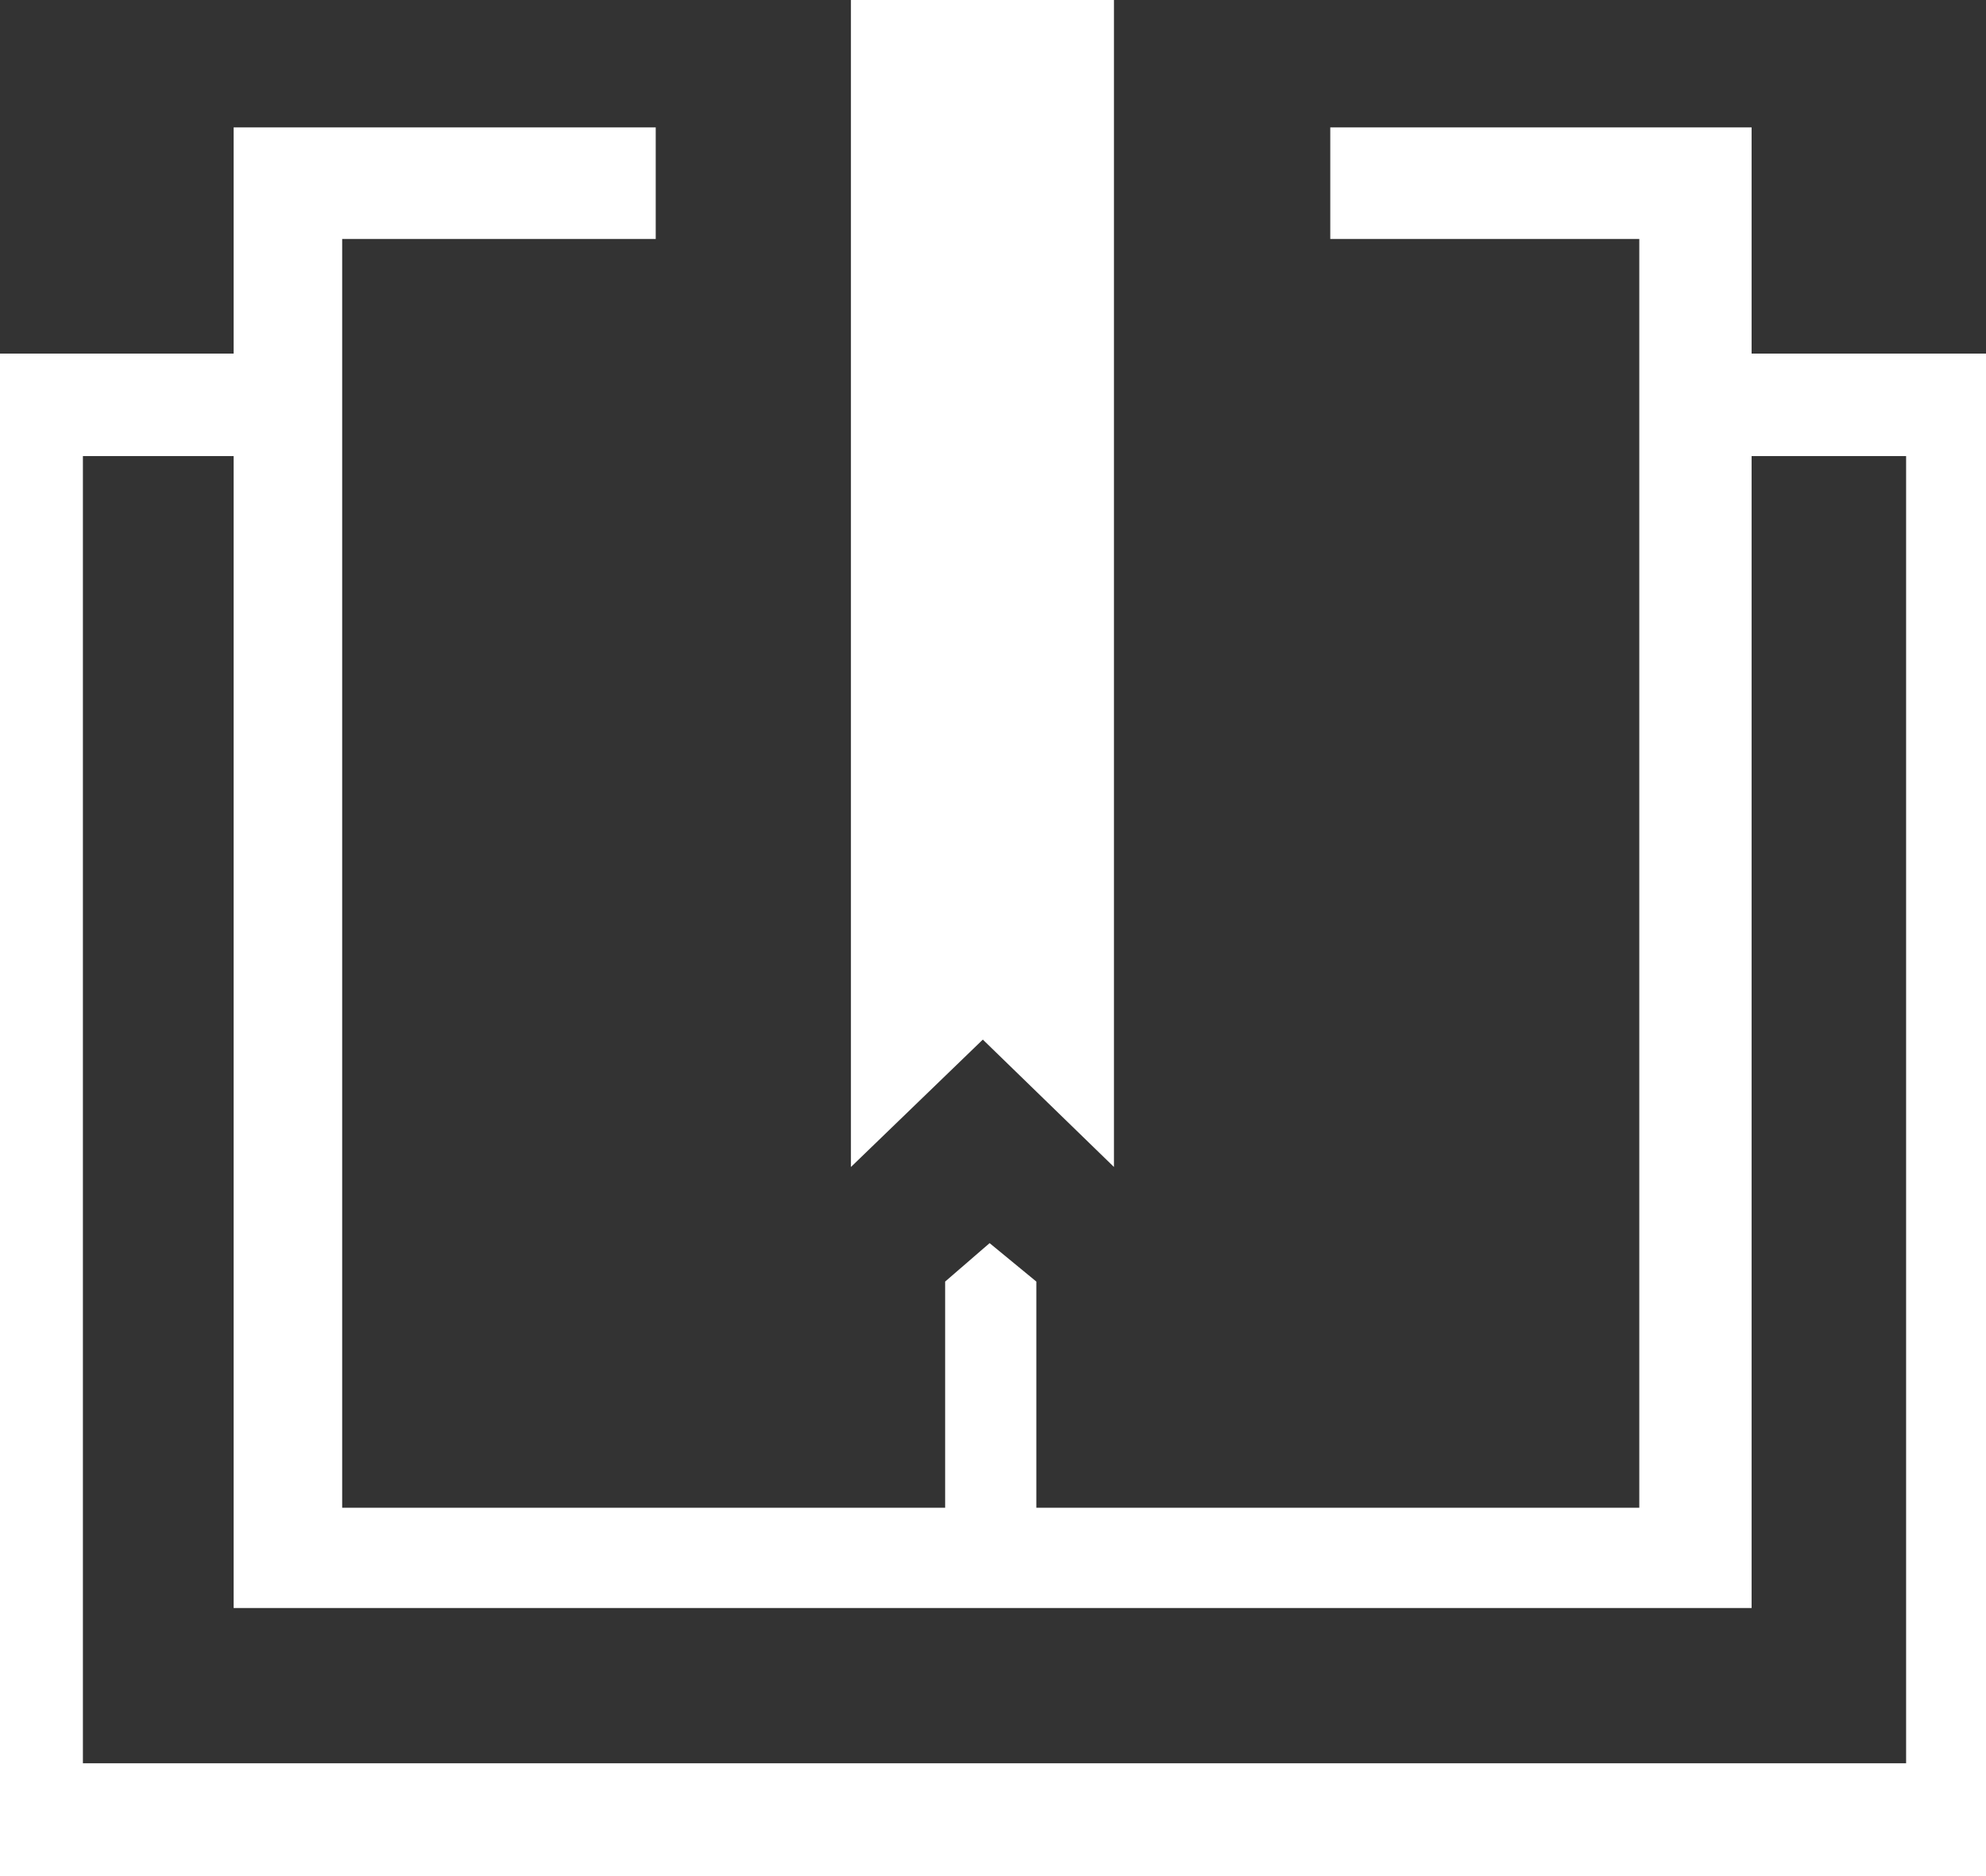 <svg xmlns="http://www.w3.org/2000/svg" viewBox="0 0 26.35 24.89"><rect x="0" y="0" width="26.35" height="24.89" fill="#333333" stroke="none"/><defs><style>.cls-1{fill:#fff;}</style></defs><g id="图层_2" data-name="图层 2"><g id="Maintheme"><path class="cls-1" d="M4.54,20h8V17l.59-.51.62.51v3h8V3.17H17.65V1.69h5.59v3h3.11v20.2H0V4.69H3.1v-3H8.7V3.17H4.54ZM3.1,21.33V6.05h-2V23.39H25.29V6.05H23.24V21.33H3.1Z"/><polygon class="cls-1" points="13.04 13.79 14.78 15.48 14.78 0 12.92 0 13.15 0 11.29 0 11.29 15.48 13.04 13.79"/></g></g></svg>